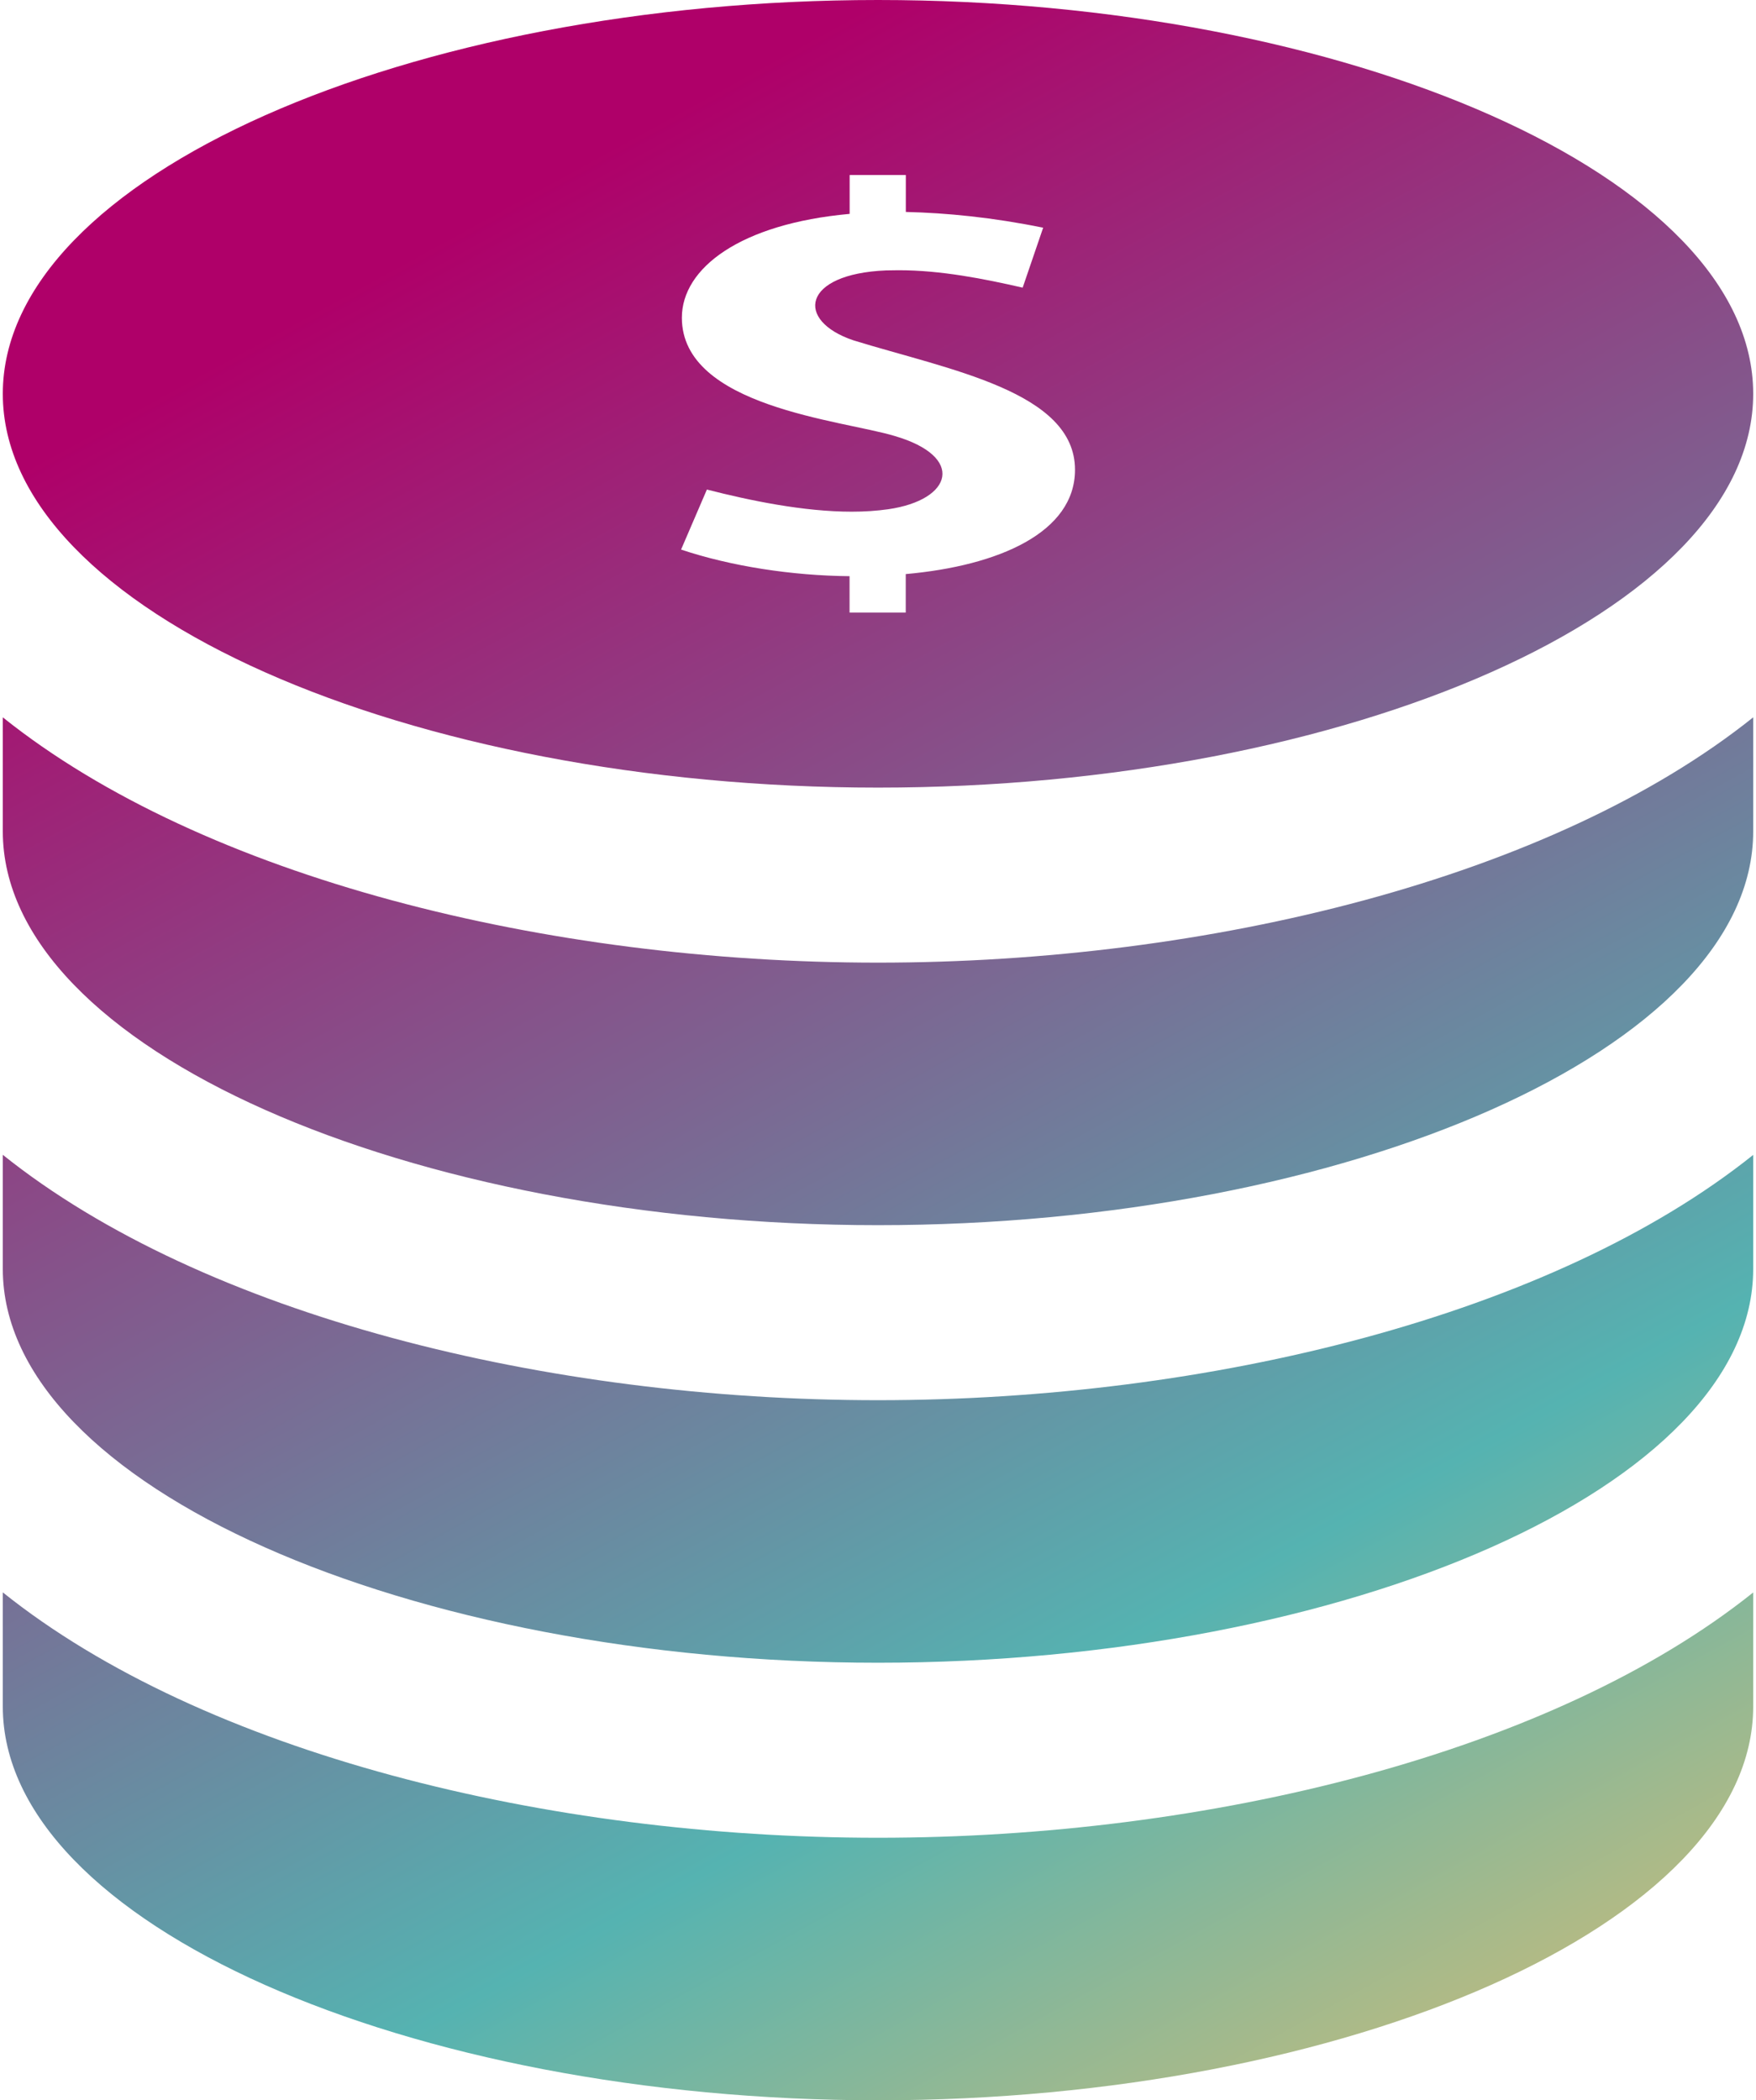<svg width="418" height="500" viewBox="0 0 418 500" fill="none" xmlns="http://www.w3.org/2000/svg">
<path d="M208.999 187.5C320.354 187.5 417.333 145.521 417.333 93.75C417.333 41.979 320.354 0 208.999 0C97.666 0 0.666 41.979 0.666 93.75C0.666 145.521 97.666 187.5 208.999 187.5ZM212.895 103.771C200.437 100.021 162.312 96.854 162.312 75.646C162.312 63.812 176.229 53.271 202.249 50.917V41.667H215.624V50.458C225.374 50.688 236.229 51.75 248.312 54.208L243.437 68.479C234.249 66.375 223.999 64.333 213.937 64.333L210.916 64.375C190.874 65.208 189.229 76.333 203.145 81.021C225.895 88.042 255.895 93.208 255.895 111.833C255.895 126.708 237.833 134.688 215.604 136.667V145.833H202.229V137.167C188.499 137.042 174.041 134.813 162.124 130.833L168.27 116.542C178.437 119.146 191.229 121.813 202.749 121.813C205.77 121.813 208.666 121.625 211.437 121.229C226.791 119.021 229.854 108.688 212.895 103.771ZM208.999 437.5C287.812 437.5 369.583 417.313 417.333 379.104V406.25C417.333 458.021 320.354 500 208.999 500C97.666 500 0.666 458.021 0.666 406.25V379.083C48.416 417.312 130.187 437.5 208.999 437.5ZM208.999 229.167C287.812 229.167 369.583 208.979 417.333 170.771V197.917C417.333 249.688 320.354 291.667 208.999 291.667C97.666 291.667 0.666 249.688 0.666 197.917V170.771C48.416 208.979 130.187 229.167 208.999 229.167ZM208.999 333.333C287.812 333.333 369.583 313.146 417.333 274.938V302.083C417.333 353.854 320.354 395.833 208.999 395.833C97.666 395.833 0.666 353.854 0.666 302.083V274.917C48.416 313.146 130.187 333.333 208.999 333.333Z" fill="url(#paint0_linear)"/>
<defs>
<linearGradient id="paint0_linear" x1="208.999" y1="0" x2="483" y2="500" gradientUnits="userSpaceOnUse">
<stop stop-color="#AF0069"/>
<stop offset="0.651" stop-color="#55B3B1"/>
<stop offset="1" stop-color="#F6C065"/>
</linearGradient>
</defs>
</svg>
